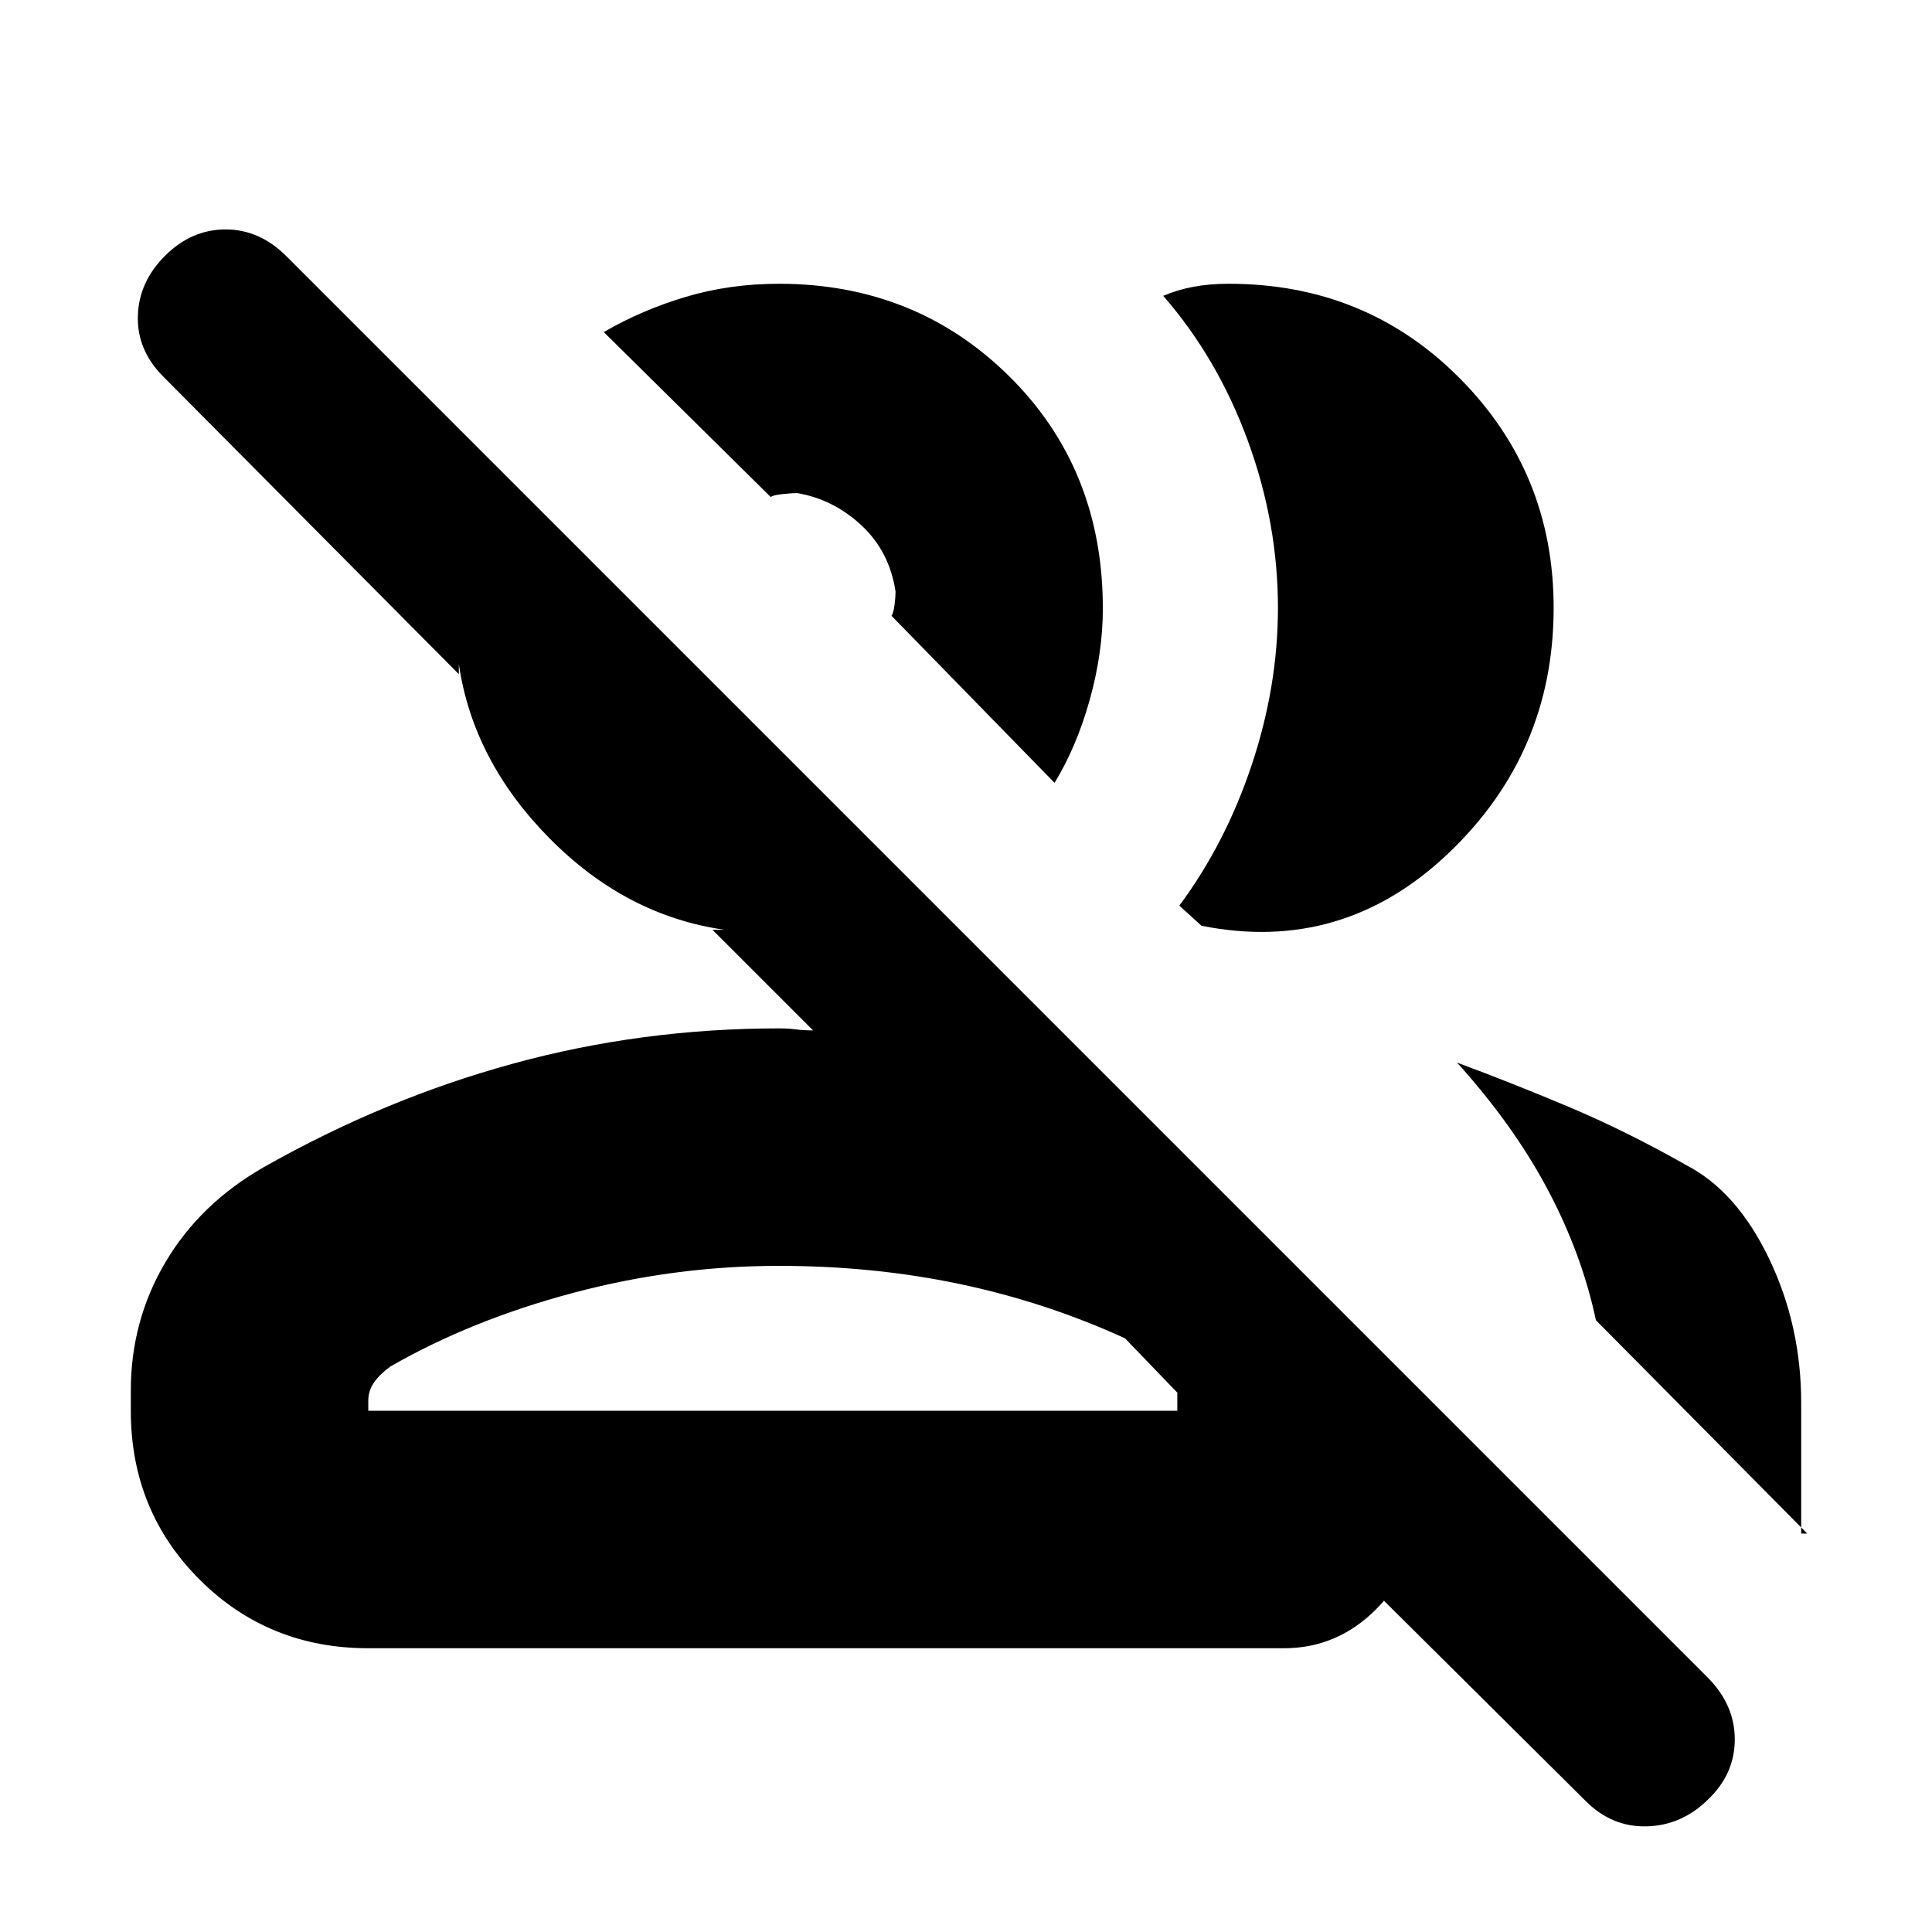 <svg xmlns="http://www.w3.org/2000/svg" height="20" viewBox="0 -960 960 960" width="20"><path d="M788-65 646-206h57q0 26.406-19.297 45.703Q664.406-141 638-141H183q-49.7 0-83.85-34.15Q65-209.3 65-259v-10q0-34.708 17.195-63.802Q99.391-361.896 131-380q60-34 123.959-51.5T387-449q4.776 0 8.5.5t8.5.5l-50-50h6q-49-7-87-45.5T228-630v5L81-773q-13-13.133-12.5-30.067Q69-820 82.105-833t30-13q16.895 0 30.232 13.337l706.326 706.326Q862-112.818 862-95.727q0 17.09-13.105 29.727-13.106 13-30.5 13.5Q801-52 788-65Zm-64-367q27 10 55.5 22t58.5 29q25 13 41 46.308 16 33.307 16 71.692v65h3L793-304q-7-33-24-65t-45-63ZM387-331q-52 0-102.5 13.5T194-281q-5 3.559-8 7.73-3 4.172-3 9.27v5h402v-9l-26-27q-39.365-18-82.183-27Q434-331 387-331Zm199-179q23-31 36-70t13-78q0-42.2-15-83.1-15-40.9-42-71.9 7-3 15-4.5t17.529-1.5q68.207 0 114.839 46.994Q772-725.013 772-658q0 72.375-52.5 122.188Q667-486 597-500l-11-10Zm-62-61-81-83q1-1.4 1.5-5.5t.5-6.5q-3-20-17-33t-32-16q-2 0-7 .5t-6 1.5l-83-82q19-11 40.811-17.5Q362.623-819 387-819q68 0 114.5 46T548-657.659q0 21.961-6.5 45.31Q535-589 524-571ZM387-259Zm23-421Z"/></svg>